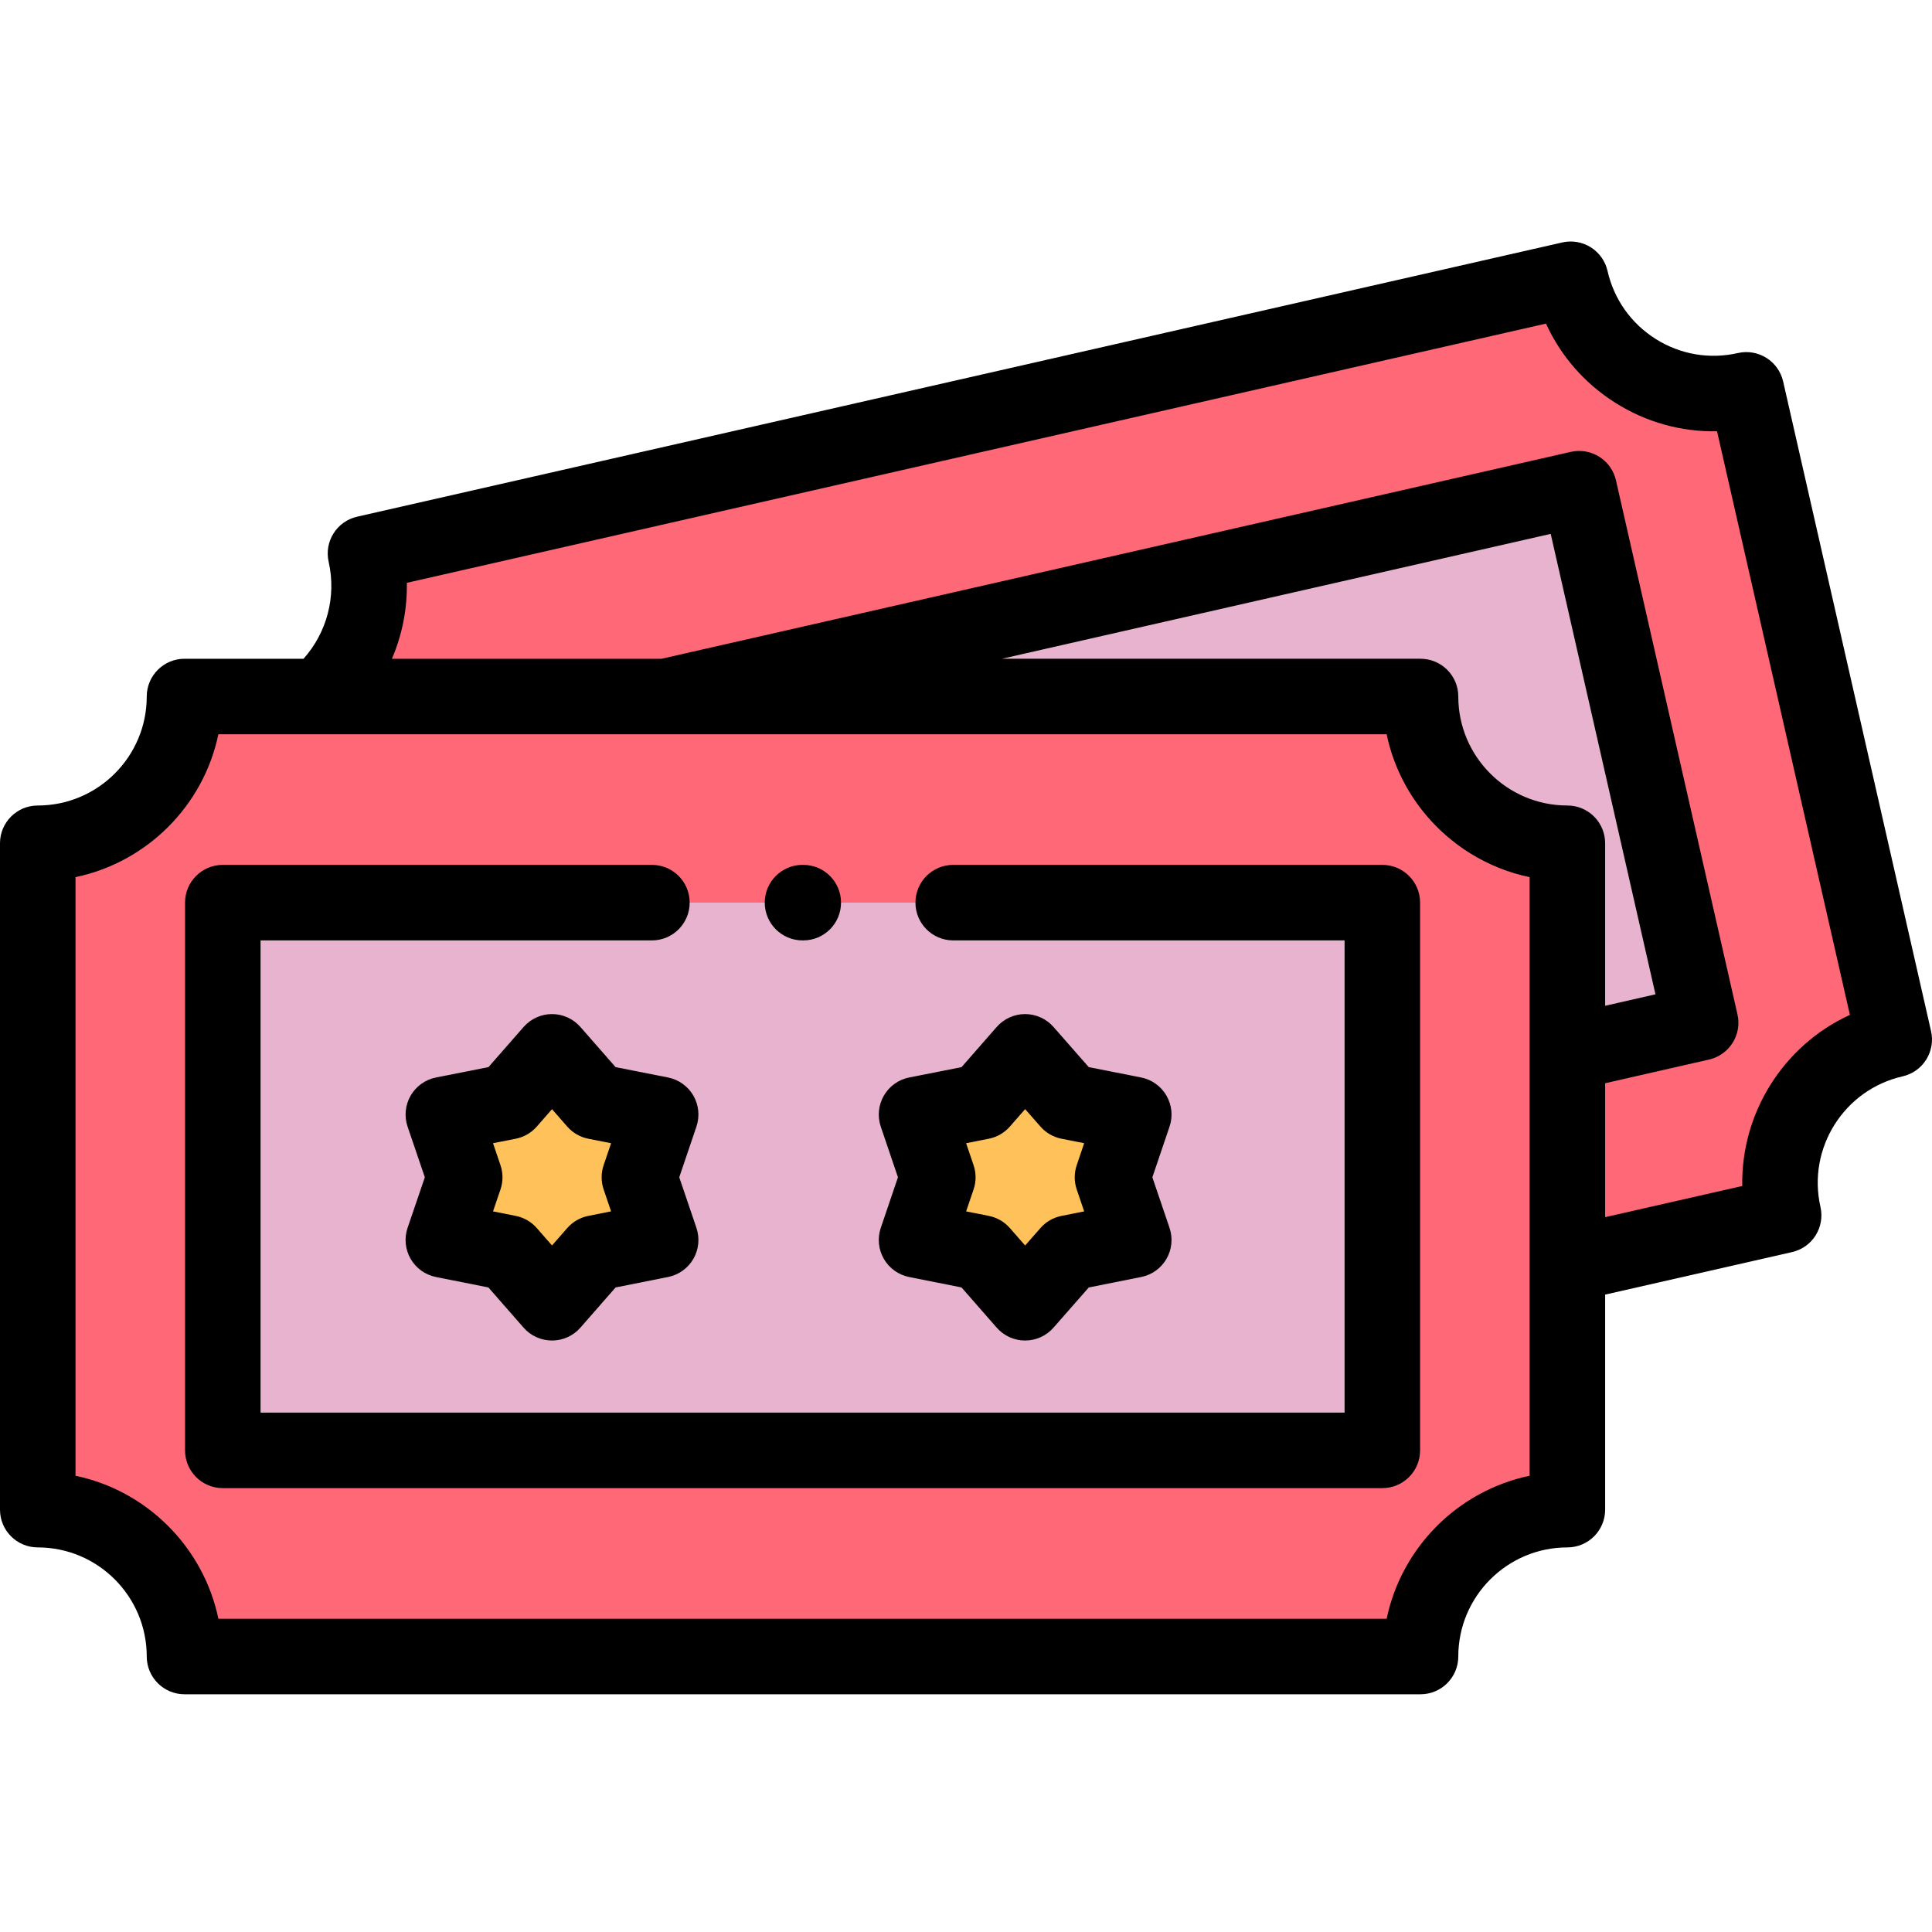 <svg height="511pt" viewBox="0 -63 512 511" width="511pt" xmlns="http://www.w3.org/2000/svg"><g fill-rule="evenodd"><path d="m376.453 121.082h-327.559c0 21.488-17.402 38.895-38.887 38.895v176.594c21.484 0 38.887 17.434 38.887 38.918h327.559c0-21.484 17.434-38.918 38.918-38.918v-176.594c-21.484 0-38.918-17.406-38.918-38.895zm0 0" fill="#ff6977"/><path d="m59.043 175.707h307.289v145.16h-307.289zm0 0" fill="#e8b3ce"/><path d="m169.449 248.5 5.641-16.641-17.234-3.402-11.566-13.207-11.562 13.207-17.234 3.402 5.668 16.641-5.668 16.609 17.234 3.43 11.562 13.211 11.566-13.211 17.234-3.43zm0 0" fill="#ffc15a"/><path d="m242.891 231.859 5.641 16.641-5.641 16.609 17.207 3.43 11.562 13.211 11.594-13.211 17.207-3.43-5.641-16.609 5.641-16.641-17.207-3.402-11.594-13.207-11.562 13.207zm0 0" fill="#ffc15a"/><path d="m416.25 10.508-319.395 72.68c3.262 14.398-1.926 28.77-12.301 37.898h291.898c0 21.484 17.434 38.891 38.918 38.891v111.625l57.312-13.039c-4.762-20.949 8.363-41.809 29.309-46.57l-39.199-172.176c-20.949 4.762-41.781-8.363-46.543-29.309zm0 0" fill="#ff6977"/><path d="m418.488 66.008-242.039 55.074h200.004c0 21.488 17.434 38.895 38.918 38.895v55.613l35.316-8.051zm0 0" fill="#e8b3ce"/></g><path d="m366.336 165.699h-113.723c-5.527 0-10.008 4.48-10.008 10.008 0 5.527 4.48 10.008 10.008 10.008h103.715v125.145h-287.277v-125.145h103.715c5.523 0 10.004-4.48 10.004-10.008 0-5.527-4.48-10.008-10.004-10.008h-113.723c-5.527 0-10.008 4.48-10.008 10.008v145.16c0 5.523 4.48 10.004 10.008 10.004h307.293c5.523 0 10.004-4.477 10.004-10.004v-145.16c0-5.527-4.48-10.008-10.004-10.008zm0 0"/><path d="m177.027 222.043-13.891-2.742-9.32-10.641c-1.898-2.172-4.641-3.418-7.527-3.418-2.887 0-5.629 1.246-7.527 3.418l-9.32 10.641-13.891 2.742c-2.828.559-5.281 2.312-6.727 4.812-1.441 2.5-1.734 5.5-.805 8.23l4.566 13.41-4.566 13.383c-.934 2.727-.641 5.727.801 8.227 1.438 2.5 3.887 4.254 6.715 4.816l13.898 2.766 9.324 10.652c1.902 2.172 4.645 3.414 7.531 3.414 2.883 0 5.629-1.242 7.527-3.414l9.324-10.652 13.898-2.766c2.828-.562 5.273-2.316 6.715-4.812 1.441-2.492 1.734-5.488.809-8.219l-4.551-13.395 4.551-13.426c.926-2.73.629-5.727-.812-8.223-1.445-2.492-3.895-4.246-6.723-4.805zm-17.055 29.676 1.973 5.805-6.043 1.203c-2.164.43-4.125 1.562-5.578 3.223l-4.035 4.609-4.035-4.609c-1.453-1.66-3.414-2.793-5.578-3.223l-6.023-1.199 1.977-5.797c.715-2.094.715-4.363 0-6.457l-1.977-5.812 6.008-1.184c2.172-.43 4.137-1.562 5.594-3.227l4.035-4.609 4.035 4.609c1.457 1.664 3.422 2.797 5.59 3.227l6.031 1.188-1.977 5.82c-.703 2.086-.703 4.348.004 6.434zm0 0"/><path d="m234.223 270.109c1.441 2.496 3.887 4.25 6.711 4.812l13.875 2.766 9.324 10.652c1.898 2.168 4.641 3.414 7.523 3.414h.004c2.879 0 5.621-1.238 7.52-3.402l9.355-10.66 13.879-2.77c2.828-.562 5.273-2.316 6.715-4.812 1.438-2.496 1.73-5.488.805-8.219l-4.547-13.395 4.551-13.422c.926-2.73.629-5.727-.816-8.223-1.441-2.496-3.891-4.246-6.719-4.809l-13.871-2.742-9.348-10.652c-1.902-2.164-4.645-3.406-7.523-3.406h-.004c-2.883.004-5.625 1.246-7.523 3.414l-9.32 10.648-13.863 2.738c-2.828.562-5.277 2.312-6.719 4.809-1.445 2.496-1.742 5.492-.816 8.223l4.551 13.422-4.547 13.395c-.93 2.73-.633 5.727.805 8.219zm23.785-24.824-1.977-5.824 6.004-1.184c2.168-.43 4.133-1.562 5.59-3.227l4.047-4.621 4.062 4.629c1.453 1.66 3.414 2.789 5.578 3.219l6.004 1.184-1.973 5.824c-.707 2.086-.707 4.348 0 6.434l1.973 5.809-6.016 1.199c-2.16.43-4.113 1.559-5.566 3.211l-4.062 4.633-4.047-4.621c-1.449-1.66-3.41-2.793-5.57-3.223l-6.02-1.199 1.973-5.809c.707-2.086.707-4.348 0-6.434zm0 0"/><path d="m511.75 209.77-39.199-172.176c-1.23-5.387-6.582-8.754-11.977-7.535-7.523 1.711-15.262.391-21.789-3.723-6.527-4.113-11.066-10.52-12.777-18.047-.59-2.59-2.184-4.836-4.43-6.25-2.242-1.414-4.965-1.879-7.547-1.289l-319.395 72.68c-5.383 1.227-8.758 6.578-7.539 11.965 2.082 9.199-.465 18.738-6.656 25.684h-31.547c-5.523 0-10.004 4.48-10.004 10.008 0 15.926-12.957 28.883-28.883 28.883-5.527 0-10.008 4.48-10.008 10.008v176.594c0 5.527 4.48 10.008 10.008 10.008 15.926 0 28.883 12.969 28.883 28.91 0 5.527 4.48 10.008 10.004 10.008h327.559c5.527 0 10.008-4.48 10.008-10.008 0-15.941 12.969-28.91 28.91-28.91 5.527 0 10.008-4.48 10.008-10.008v-56.984l49.527-11.27c5.387-1.223 8.762-6.586 7.535-11.973-3.535-15.543 6.234-31.066 21.773-34.598 2.586-.59 4.836-2.18 6.25-4.43 1.41-2.242 1.875-4.961 1.285-7.547zm-95.355-59.75c-.336-.031-.68-.051-1.023-.051-15.941 0-28.91-12.957-28.91-28.883 0-5.527-4.48-10.008-10.008-10.008h-110.934l145.434-33.094 27.762 122.02-13.336 3.043v-43.07c0-5.184-3.938-9.445-8.984-9.957zm-48.918 215.465h-309.602c-3.953-18.961-18.914-33.934-37.863-37.891v-158.641c18.949-3.957 33.906-18.914 37.859-37.859h309.605c2.789 13.359 11.059 24.73 22.336 31.664 4.719 2.898 9.961 5.031 15.551 6.195v102.648.016 55.977c-18.961 3.957-33.93 18.926-37.887 37.891zm94.238-114.688-36.336 8.266v-35.492l27.535-6.277c5.387-1.227 8.758-6.586 7.531-11.973l-32.199-141.531c-.59-2.59-2.184-4.836-4.43-6.25-2.246-1.414-4.961-1.879-7.547-1.289l-240.941 54.828h-71.465c2.711-6.316 4.074-13.176 3.957-20.125l301.883-68.695c3.914 8.59 10.242 15.863 18.414 21.012 8.176 5.148 17.445 7.699 26.914 7.527l35.211 154.656c-17.605 8.066-28.879 25.977-28.527 45.344zm0 0"/><path d="m212.676 185.715h.195c5.527 0 10.008-4.48 10.008-10.008 0-5.527-4.48-10.008-10.008-10.008h-.195c-5.527 0-10.008 4.48-10.008 10.008 0 5.527 4.48 10.008 10.008 10.008zm0 0"/></svg>